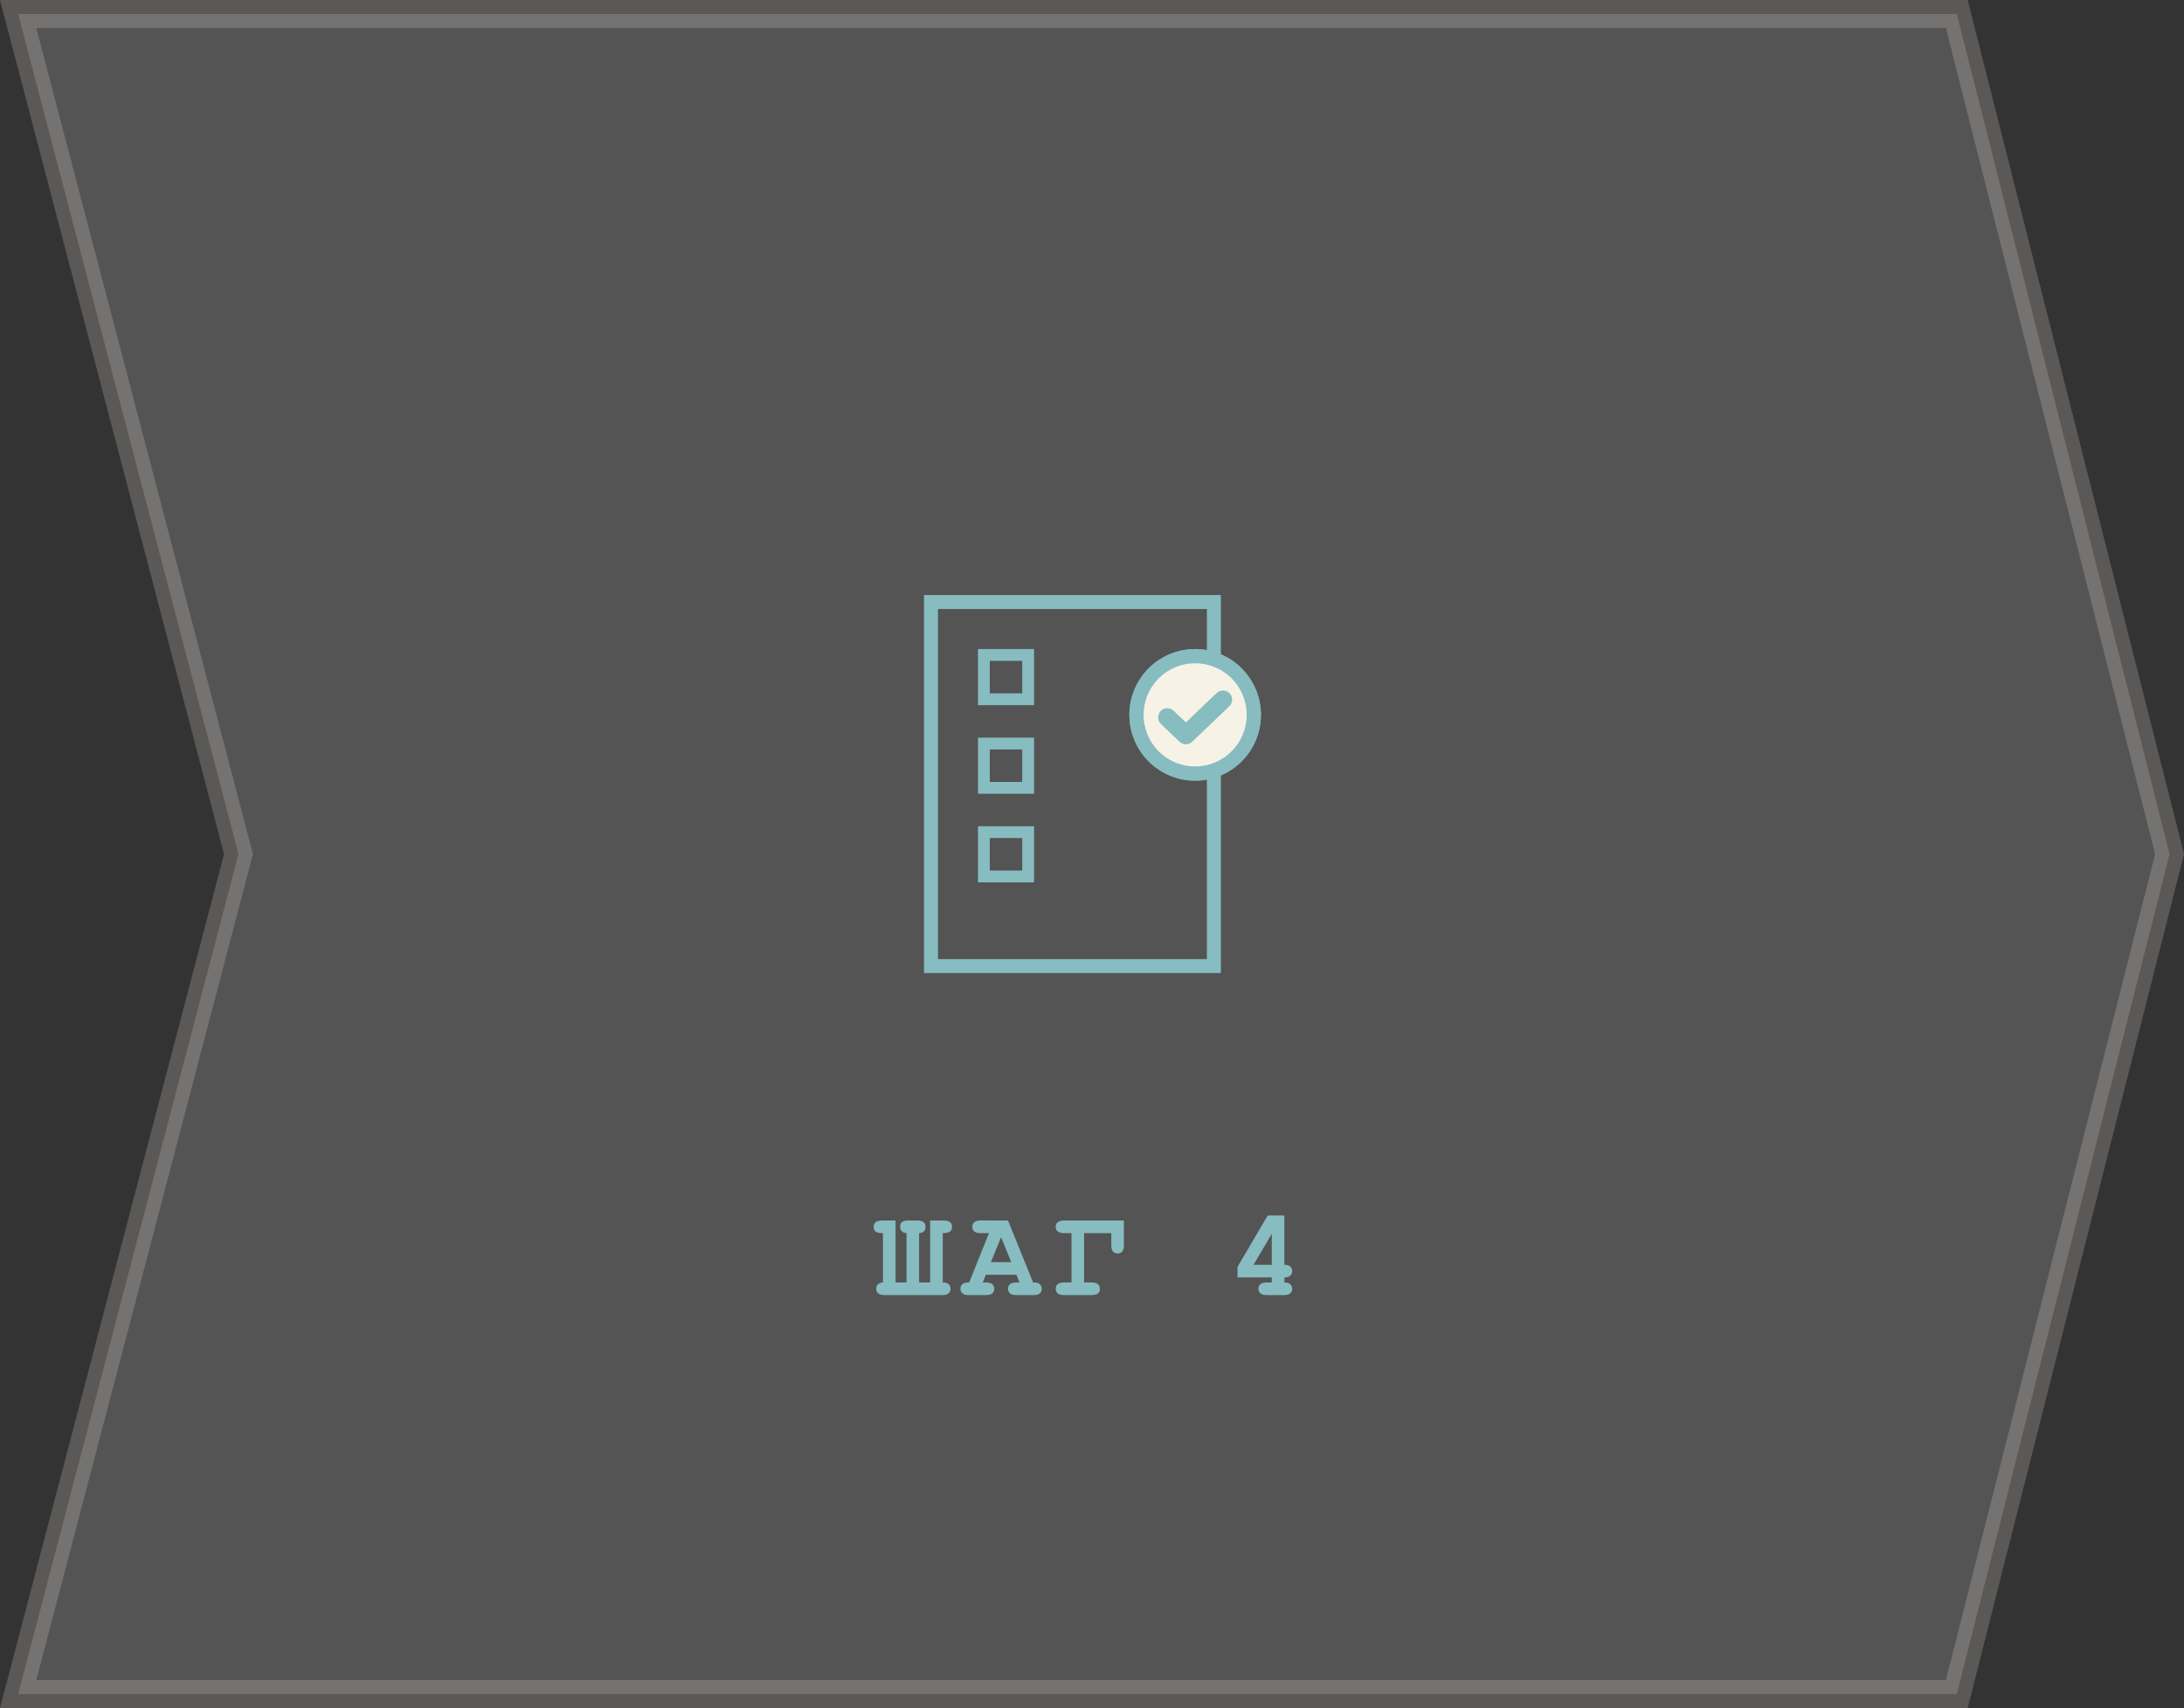 <svg width="312" height="244" viewBox="0 0 312 244" fill="none" xmlns="http://www.w3.org/2000/svg">
<rect x="0" y="0" width="312" height="244" fill="#333333" stroke="none"/>
<path opacity="0.2" d="M279.542 242H2.592L33.935 122.507L34.068 122L33.935 121.493L2.592 2H279.542L309.937 122L279.542 242Z" fill="#D8D8D8" stroke="#F7F2E6" stroke-width="4"/>
<path d="M141.397 119.127H140.81V119.714V124.355V124.942H141.397H146.035H146.622V124.355V119.714V119.127H146.035H141.397ZM147.135 118.614V125.455H140.297V118.614H147.135Z" fill="#87BCC0" stroke="#87BCC0" stroke-width="1.174"/>
<path d="M141.397 106.471H140.81V107.058V111.699V112.286H141.397H146.035H146.622V111.699V107.058V106.471H146.035H141.397ZM147.135 105.958V112.799H140.297V105.958H147.135Z" fill="#87BCC0" stroke="#87BCC0" stroke-width="1.174"/>
<path d="M141.397 93.815H140.81V94.402V99.043V99.629H141.397H146.035H146.622V99.043V94.402V93.815H146.035H141.397ZM147.135 93.301V100.143H140.297V93.301H147.135Z" fill="#87BCC0" stroke="#87BCC0" stroke-width="1.174"/>
<rect x="132.998" y="85.998" width="40.413" height="52.004" stroke="#87BCC0" stroke-width="1.996"/>
<path d="M174.414 99.636C174.496 99.557 174.606 99.514 174.72 99.517C174.834 99.519 174.942 99.567 175.021 99.65C175.099 99.732 175.142 99.842 175.139 99.956C175.137 100.07 175.089 100.179 175.007 100.257L175.007 100.257L169.705 105.32L169.705 105.32C169.626 105.396 169.519 105.438 169.409 105.439C169.299 105.439 169.193 105.396 169.113 105.32L166.462 102.789L166.461 102.788C166.42 102.749 166.387 102.702 166.364 102.65C166.341 102.599 166.328 102.543 166.327 102.486C166.325 102.43 166.335 102.373 166.355 102.32C166.376 102.268 166.406 102.219 166.445 102.178C166.484 102.137 166.531 102.105 166.583 102.082C166.635 102.059 166.69 102.047 166.747 102.046C166.803 102.044 166.86 102.054 166.912 102.075C166.965 102.096 167.013 102.126 167.054 102.166L167.055 102.167L169.206 104.221L169.409 104.415L169.612 104.221L174.414 99.636ZM174.414 99.636L174.211 99.423L174.414 99.636ZM175.445 99.245L175.445 99.245C175.259 99.049 175.003 98.936 174.734 98.93C174.464 98.924 174.203 99.025 174.008 99.211L174.008 99.211L169.409 103.603L167.461 101.743C167.461 101.743 167.461 101.743 167.461 101.743C167.364 101.65 167.251 101.577 167.126 101.528C167.002 101.48 166.869 101.456 166.735 101.459C166.601 101.461 166.469 101.491 166.346 101.545C166.224 101.599 166.113 101.676 166.021 101.773C165.928 101.87 165.856 101.984 165.808 102.109C165.759 102.234 165.736 102.367 165.74 102.501C165.743 102.635 165.773 102.767 165.828 102.889C165.882 103.011 165.96 103.122 166.057 103.214C166.057 103.214 166.058 103.214 166.058 103.214L168.707 105.744L168.707 105.744C168.896 105.925 169.148 106.026 169.409 106.025C169.671 106.025 169.922 105.925 170.111 105.744L175.412 100.682C175.607 100.496 175.72 100.24 175.726 99.97C175.732 99.701 175.632 99.44 175.445 99.245ZM178.979 102.116V102.116C178.979 100.485 178.496 98.89 177.59 97.533C176.684 96.177 175.396 95.12 173.89 94.495C172.383 93.871 170.725 93.707 169.126 94.026C167.526 94.344 166.057 95.13 164.904 96.283C163.751 97.437 162.966 98.907 162.648 100.507C162.329 102.107 162.493 103.765 163.117 105.273C163.741 106.78 164.798 108.068 166.154 108.975C167.509 109.881 169.104 110.365 170.734 110.365H170.735C172.921 110.362 175.016 109.492 176.562 107.946C178.108 106.4 178.977 104.303 178.979 102.116ZM177.102 97.859C177.943 99.119 178.392 100.6 178.393 102.116C178.39 104.147 177.583 106.095 176.147 107.531C174.711 108.968 172.764 109.775 170.734 109.778C169.22 109.778 167.739 109.328 166.48 108.487C165.22 107.645 164.239 106.448 163.659 105.048C163.079 103.648 162.928 102.108 163.223 100.621C163.519 99.135 164.248 97.77 165.319 96.698C166.39 95.627 167.755 94.897 169.24 94.602C170.726 94.306 172.266 94.458 173.665 95.037C175.064 95.617 176.26 96.599 177.102 97.859ZM179.838 102.116C179.838 103.918 179.304 105.679 178.304 107.176C177.304 108.674 175.882 109.842 174.218 110.531C172.555 111.22 170.724 111.401 168.958 111.049C167.192 110.698 165.57 109.83 164.297 108.557C163.024 107.283 162.157 105.66 161.805 103.893C161.454 102.126 161.634 100.295 162.323 98.63C163.012 96.966 164.179 95.544 165.677 94.543C167.174 93.542 168.934 93.008 170.734 93.008C173.148 93.011 175.462 93.971 177.169 95.679C178.875 97.386 179.836 99.701 179.838 102.116Z" fill="#F7F2E6" stroke="#87BCC0" stroke-width="0.587"/>
<path d="M168.923 104.519L169.409 104.983L169.895 104.519L174.697 99.933C174.701 99.929 174.706 99.927 174.711 99.928C174.715 99.928 174.72 99.93 174.723 99.933C174.727 99.937 174.729 99.942 174.729 99.947C174.728 99.952 174.726 99.957 174.723 99.96L174.723 99.96L169.422 105.023L169.422 105.023C169.418 105.026 169.414 105.028 169.409 105.028C169.404 105.028 169.4 105.026 169.396 105.023L166.746 102.491L166.746 102.491L166.743 102.489C166.741 102.487 166.74 102.485 166.739 102.483C166.738 102.481 166.737 102.478 166.737 102.476C166.737 102.473 166.738 102.471 166.739 102.468C166.74 102.466 166.741 102.464 166.743 102.462C166.744 102.46 166.746 102.459 166.749 102.458C166.751 102.457 166.753 102.456 166.755 102.456C166.758 102.456 166.76 102.457 166.763 102.458L166.763 102.458C166.765 102.458 166.767 102.46 166.769 102.461L166.771 102.464L168.923 104.519ZM179.39 102.117V102.116C179.39 100.403 178.883 98.729 177.932 97.305C176.981 95.881 175.629 94.771 174.047 94.116C172.465 93.46 170.725 93.289 169.046 93.623C167.366 93.957 165.824 94.782 164.613 95.993C163.403 97.204 162.579 98.747 162.245 100.427C161.911 102.106 162.082 103.848 162.737 105.43C163.392 107.012 164.502 108.365 165.925 109.316C167.349 110.268 169.022 110.776 170.734 110.776H170.735C173.03 110.773 175.23 109.86 176.853 108.237C178.475 106.613 179.388 104.412 179.39 102.117ZM179.427 102.117C179.427 103.837 178.917 105.518 177.962 106.948C177.007 108.378 175.649 109.493 174.061 110.151C172.473 110.81 170.725 110.982 169.038 110.646C167.352 110.311 165.803 109.482 164.588 108.266C163.372 107.05 162.544 105.5 162.208 103.813C161.873 102.126 162.045 100.377 162.703 98.788C163.361 97.198 164.475 95.84 165.905 94.885C167.334 93.929 169.015 93.419 170.734 93.419C173.039 93.421 175.248 94.339 176.878 95.969C178.508 97.6 179.425 99.811 179.427 102.117Z" stroke="#87BCC0" stroke-width="1.409"/>
<path d="M129.5 183.198V176.149C128.896 176.097 128.595 175.792 128.595 175.235C128.595 174.644 128.952 174.348 129.667 174.348H131.091C131.841 174.348 132.216 174.646 132.216 175.244C132.216 175.818 131.911 176.12 131.302 176.149V183.198H132.875V174.348H134.782C135.597 174.348 136.004 174.646 136.004 175.244C136.004 175.561 135.898 175.792 135.688 175.938C135.482 176.079 135.146 176.149 134.677 176.149V183.198C135.421 183.198 135.793 183.5 135.793 184.104C135.793 184.373 135.699 184.59 135.512 184.754C135.324 184.918 135.081 185 134.782 185H126.38C125.577 185 125.176 184.701 125.176 184.104C125.176 183.547 125.495 183.245 126.134 183.198V176.149C125.665 176.149 125.325 176.082 125.114 175.947C124.909 175.807 124.807 175.572 124.807 175.244C124.807 174.646 125.208 174.348 126.011 174.348H127.936V183.198H129.5ZM145.213 182.1H140.836L140.397 183.198H140.836C141.27 183.198 141.577 183.283 141.759 183.453C141.946 183.617 142.04 183.834 142.04 184.104C142.04 184.367 141.946 184.584 141.759 184.754C141.577 184.918 141.27 185 140.836 185H138.41C137.977 185 137.669 184.918 137.488 184.754C137.3 184.584 137.206 184.364 137.206 184.095C137.206 183.825 137.303 183.605 137.496 183.436C137.69 183.266 138.009 183.187 138.454 183.198L141.284 176.149H140.107C139.673 176.149 139.363 176.067 139.175 175.903C138.993 175.733 138.903 175.514 138.903 175.244C138.903 174.975 138.993 174.758 139.175 174.594C139.363 174.424 139.673 174.339 140.107 174.339L144 174.348L147.586 183.198C148.008 183.198 148.286 183.245 148.421 183.339C148.691 183.532 148.825 183.787 148.825 184.104C148.825 184.367 148.735 184.584 148.553 184.754C148.371 184.918 148.064 185 147.63 185H145.204C144.771 185 144.46 184.918 144.273 184.754C144.091 184.584 144 184.364 144 184.095C144 183.831 144.091 183.617 144.273 183.453C144.46 183.283 144.771 183.198 145.204 183.198H145.644L145.213 182.1ZM144.466 180.298L143.016 176.729L141.557 180.298H144.466ZM154.871 183.198H155.925C156.728 183.198 157.129 183.5 157.129 184.104C157.129 184.701 156.728 185 155.925 185H152.023C151.22 185 150.819 184.698 150.819 184.095C150.819 183.497 151.22 183.198 152.023 183.198H153.069V176.149H152.023C151.22 176.149 150.819 175.848 150.819 175.244C150.819 174.646 151.22 174.348 152.023 174.348H160.557V177.854C160.557 178.651 160.258 179.05 159.661 179.05C159.057 179.05 158.755 178.651 158.755 177.854V176.149H154.871V183.198ZM183.484 173.627V180.676C183.865 180.676 184.146 180.761 184.328 180.931C184.51 181.095 184.6 181.309 184.6 181.572C184.6 181.836 184.507 182.053 184.319 182.223C184.138 182.393 183.859 182.478 183.484 182.478V183.198C183.865 183.198 184.146 183.283 184.328 183.453C184.51 183.623 184.6 183.84 184.6 184.104C184.6 184.367 184.507 184.584 184.319 184.754C184.138 184.918 183.83 185 183.396 185H180.979C180.546 185 180.235 184.918 180.048 184.754C179.866 184.584 179.775 184.364 179.775 184.095C179.775 183.831 179.866 183.617 180.048 183.453C180.235 183.283 180.546 183.198 180.979 183.198H181.682V182.478H176.787V180.975L181.102 173.627H183.484ZM181.682 180.676V176.246L179.072 180.676H181.682Z" fill="#87BCC0"/>
</svg>
